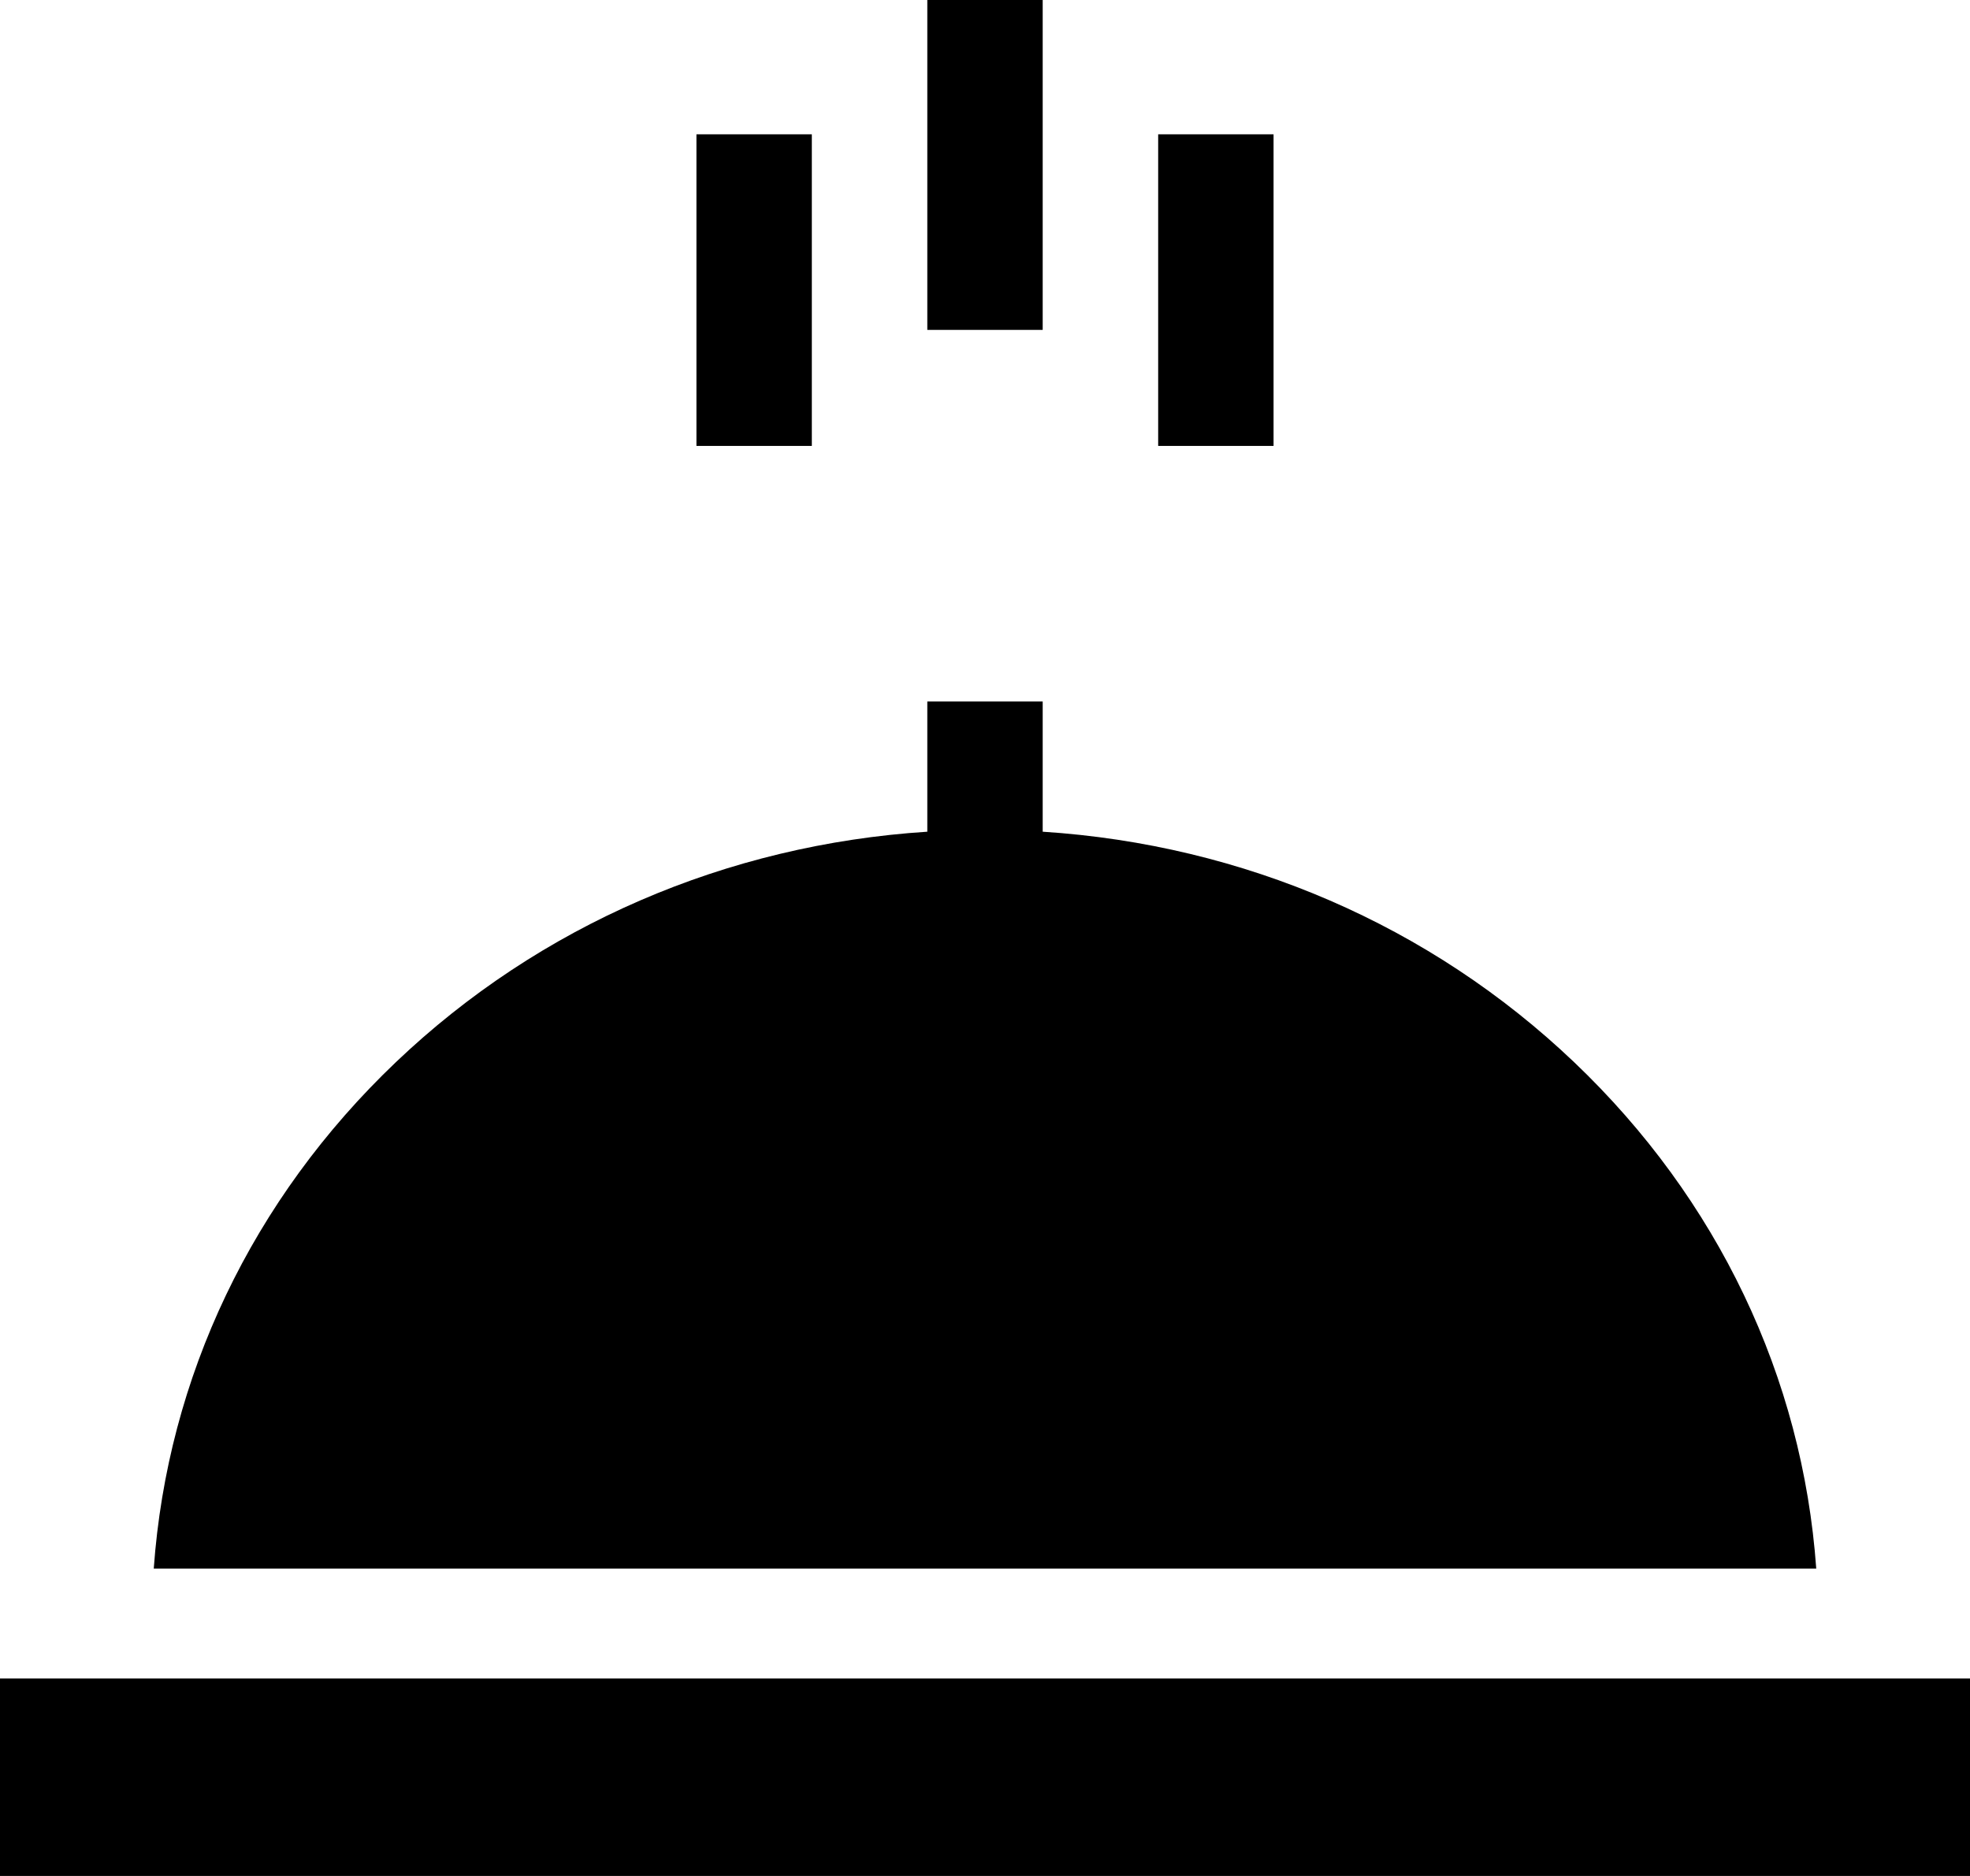 <svg width="21" height="20" viewBox="0 0 21 20" fill="none" xmlns="http://www.w3.org/2000/svg">
<path d="M8.654 1.432H7.424V4.754H8.654V1.432Z" fill="black"/>
<path d="M13.576 1.432H12.346V4.754H13.576V1.432Z" fill="black"/>
<path d="M11.115 0H9.885V3.517H11.115V0Z" fill="black"/>
<path d="M16.781 11.325C15.249 9.865 13.256 9.005 11.115 8.867V7.479H9.885V8.867C7.744 9.005 5.751 9.865 4.219 11.325C2.688 12.784 1.785 14.683 1.639 16.723H19.361C19.215 14.683 18.312 12.784 16.781 11.325Z" fill="black"/>
<path d="M21 17.895H0V20H21V17.895Z" fill="black"/>
</svg>
